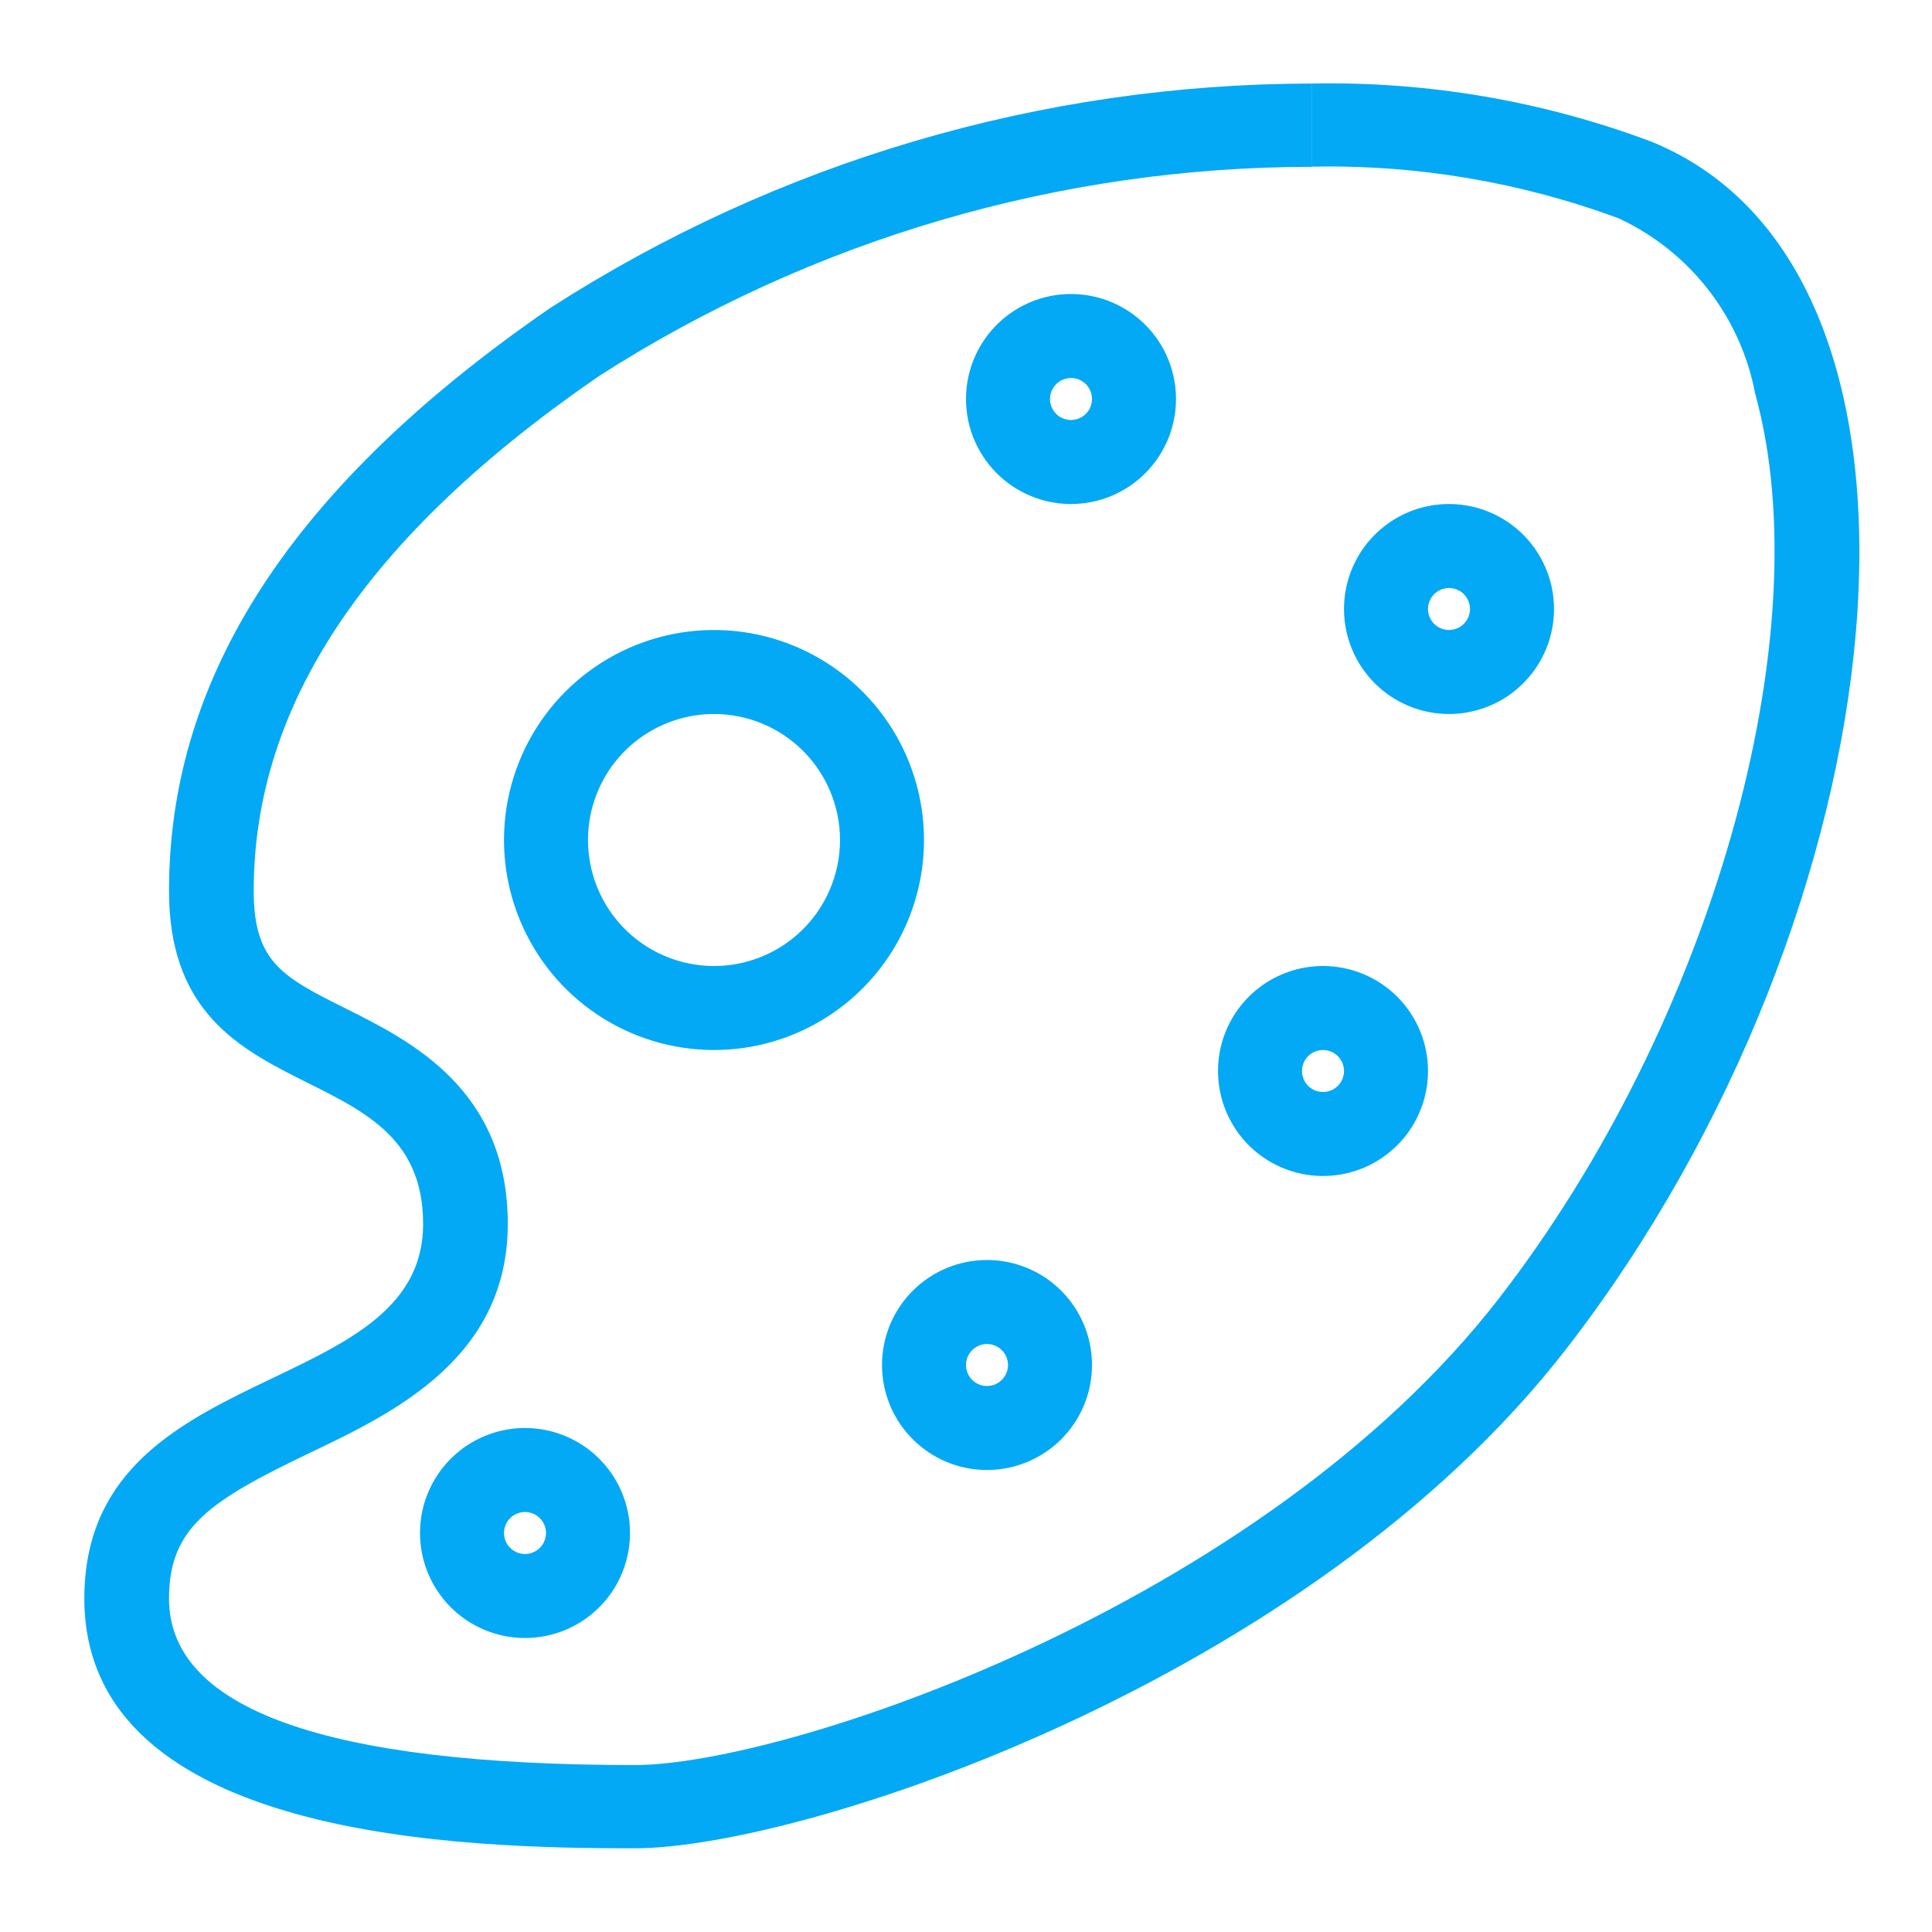 <svg width="46" height="46" viewBox="0 0 46 46" fill="none" xmlns="http://www.w3.org/2000/svg">
<path d="M37.295 32.113C31.141 40.06 19.084 44.007 15.115 44.007C11.146 44.007 2.008 43.826 2.008 38.06C2.008 32.294 10.074 33.381 10.074 29.14C10.074 24.899 4.024 26.7 4.024 21.211C4.024 16.462 6.551 11.843 13.098 7.335C18.506 3.852 24.8 1.996 31.233 1.989V3.972C25.213 3.975 19.321 5.706 14.255 8.958C8.728 12.764 6.041 16.772 6.041 21.21C6.041 22.917 6.735 23.264 8.255 24.024C9.775 24.784 12.09 25.94 12.09 29.139C12.09 32.338 9.371 33.639 7.39 34.586C5 35.73 4.024 36.364 4.024 38.06C4.024 40.691 7.755 42.025 15.114 42.025C18.694 42.025 30.014 38.244 35.69 30.913C40.753 24.375 43.377 15.113 41.79 9.374C41.619 8.47 41.236 7.62 40.671 6.894C40.106 6.169 39.377 5.588 38.543 5.2C36.206 4.334 33.727 3.916 31.235 3.969V1.989C33.99 1.934 36.731 2.403 39.311 3.37C46.991 6.481 45.313 21.759 37.295 32.113ZM34 25.5C34 25.994 33.853 26.478 33.579 26.889C33.304 27.3 32.913 27.62 32.457 27.81C32 27.999 31.497 28.048 31.012 27.952C30.527 27.855 30.082 27.617 29.732 27.268C29.383 26.918 29.145 26.473 29.048 25.988C28.952 25.503 29.001 25 29.19 24.543C29.38 24.087 29.7 23.696 30.111 23.421C30.522 23.147 31.006 23 31.5 23C32.163 23 32.799 23.263 33.268 23.732C33.737 24.201 34 24.837 34 25.5ZM31 25.5C31 25.599 31.029 25.696 31.084 25.778C31.139 25.86 31.217 25.924 31.309 25.962C31.4 26 31.501 26.01 31.598 25.99C31.695 25.971 31.784 25.924 31.854 25.854C31.924 25.784 31.971 25.695 31.99 25.598C32.01 25.501 32 25.4 31.962 25.309C31.924 25.217 31.86 25.139 31.778 25.084C31.696 25.029 31.599 25 31.5 25C31.367 25 31.24 25.053 31.146 25.146C31.053 25.24 31 25.367 31 25.5ZM25.5 12C25.006 12 24.522 11.853 24.111 11.579C23.7 11.304 23.38 10.914 23.19 10.457C23.001 10 22.952 9.497 23.048 9.012C23.145 8.527 23.383 8.082 23.732 7.732C24.082 7.383 24.527 7.145 25.012 7.048C25.497 6.952 26 7.001 26.457 7.19C26.913 7.38 27.304 7.7 27.579 8.111C27.853 8.522 28 9.006 28 9.5C28 9.828 27.935 10.153 27.81 10.457C27.684 10.76 27.5 11.036 27.268 11.268C27.036 11.5 26.76 11.684 26.457 11.81C26.153 11.935 25.828 12 25.5 12ZM25.5 9C25.401 9 25.304 9.029 25.222 9.084C25.14 9.139 25.076 9.217 25.038 9.309C25 9.4 24.99 9.501 25.01 9.598C25.029 9.695 25.076 9.784 25.146 9.854C25.216 9.924 25.305 9.971 25.402 9.99C25.499 10.01 25.6 10 25.691 9.962C25.783 9.924 25.861 9.86 25.916 9.778C25.971 9.696 26 9.599 26 9.5C26 9.367 25.947 9.24 25.854 9.146C25.76 9.053 25.633 9 25.5 9ZM17 25C16.011 25 15.044 24.707 14.222 24.157C13.4 23.608 12.759 22.827 12.381 21.913C12.002 21 11.903 19.994 12.096 19.025C12.289 18.055 12.765 17.164 13.464 16.465C14.164 15.765 15.055 15.289 16.024 15.096C16.994 14.903 18 15.002 18.913 15.381C19.827 15.759 20.608 16.4 21.157 17.222C21.707 18.044 22 19.011 22 20C22 21.326 21.473 22.598 20.535 23.536C19.598 24.473 18.326 25 17 25ZM17 17C16.407 17 15.827 17.176 15.333 17.506C14.84 17.835 14.455 18.304 14.228 18.852C14.001 19.4 13.942 20.003 14.058 20.585C14.173 21.167 14.459 21.702 14.879 22.121C15.298 22.541 15.833 22.827 16.415 22.942C16.997 23.058 17.6 22.999 18.148 22.772C18.696 22.545 19.165 22.16 19.494 21.667C19.824 21.173 20 20.593 20 20C20 19.204 19.684 18.441 19.121 17.879C18.559 17.316 17.796 17 17 17ZM15 36.5C15 36.995 14.853 37.478 14.579 37.889C14.304 38.3 13.914 38.62 13.457 38.81C13 38.999 12.497 39.048 12.012 38.952C11.527 38.855 11.082 38.617 10.732 38.268C10.383 37.918 10.145 37.473 10.048 36.988C9.952 36.503 10.001 36 10.19 35.543C10.38 35.087 10.7 34.696 11.111 34.421C11.522 34.147 12.005 34 12.5 34C13.163 34 13.799 34.263 14.268 34.732C14.737 35.201 15 35.837 15 36.5ZM12 36.5C12 36.599 12.029 36.696 12.084 36.778C12.139 36.86 12.217 36.924 12.309 36.962C12.4 37 12.501 37.01 12.598 36.99C12.694 36.971 12.784 36.923 12.854 36.854C12.924 36.784 12.971 36.695 12.99 36.598C13.01 36.501 13 36.4 12.962 36.309C12.924 36.217 12.86 36.139 12.778 36.084C12.696 36.029 12.599 36 12.5 36C12.367 36 12.24 36.053 12.146 36.147C12.053 36.24 12 36.367 12 36.5ZM23.5 30C23.994 30 24.478 30.147 24.889 30.421C25.3 30.696 25.62 31.087 25.81 31.543C25.999 32 26.048 32.503 25.952 32.988C25.855 33.473 25.617 33.918 25.268 34.268C24.918 34.617 24.473 34.855 23.988 34.952C23.503 35.048 23 34.999 22.543 34.81C22.087 34.62 21.696 34.3 21.421 33.889C21.147 33.478 21 32.995 21 32.5C21 31.837 21.263 31.201 21.732 30.732C22.201 30.263 22.837 30 23.5 30ZM23.5 33C23.599 33 23.696 32.971 23.778 32.916C23.86 32.861 23.924 32.783 23.962 32.691C24 32.6 24.01 32.499 23.99 32.403C23.971 32.306 23.924 32.216 23.854 32.147C23.784 32.077 23.695 32.029 23.598 32.01C23.501 31.99 23.4 32 23.309 32.038C23.217 32.076 23.139 32.14 23.084 32.222C23.029 32.304 23 32.401 23 32.5C23 32.633 23.053 32.76 23.146 32.854C23.24 32.947 23.367 33 23.5 33ZM32 14.5C32 14.006 32.147 13.522 32.421 13.111C32.696 12.7 33.087 12.38 33.543 12.19C34 12.001 34.503 11.952 34.988 12.048C35.473 12.145 35.918 12.383 36.268 12.732C36.617 13.082 36.855 13.527 36.952 14.012C37.048 14.497 36.999 15 36.81 15.457C36.62 15.914 36.3 16.304 35.889 16.579C35.478 16.853 34.994 17 34.5 17C33.837 17 33.201 16.737 32.732 16.268C32.263 15.799 32 15.163 32 14.5ZM34.5 15C34.599 15 34.696 14.971 34.778 14.916C34.86 14.861 34.924 14.783 34.962 14.691C35 14.6 35.01 14.499 34.99 14.402C34.971 14.306 34.923 14.216 34.853 14.146C34.784 14.076 34.694 14.029 34.597 14.01C34.501 13.99 34.4 14 34.309 14.038C34.217 14.076 34.139 14.14 34.084 14.222C34.029 14.305 34 14.401 34 14.5C34 14.633 34.053 14.76 34.146 14.854C34.24 14.947 34.367 15 34.5 15Z" fill="#03A9F4"/>
</svg>
